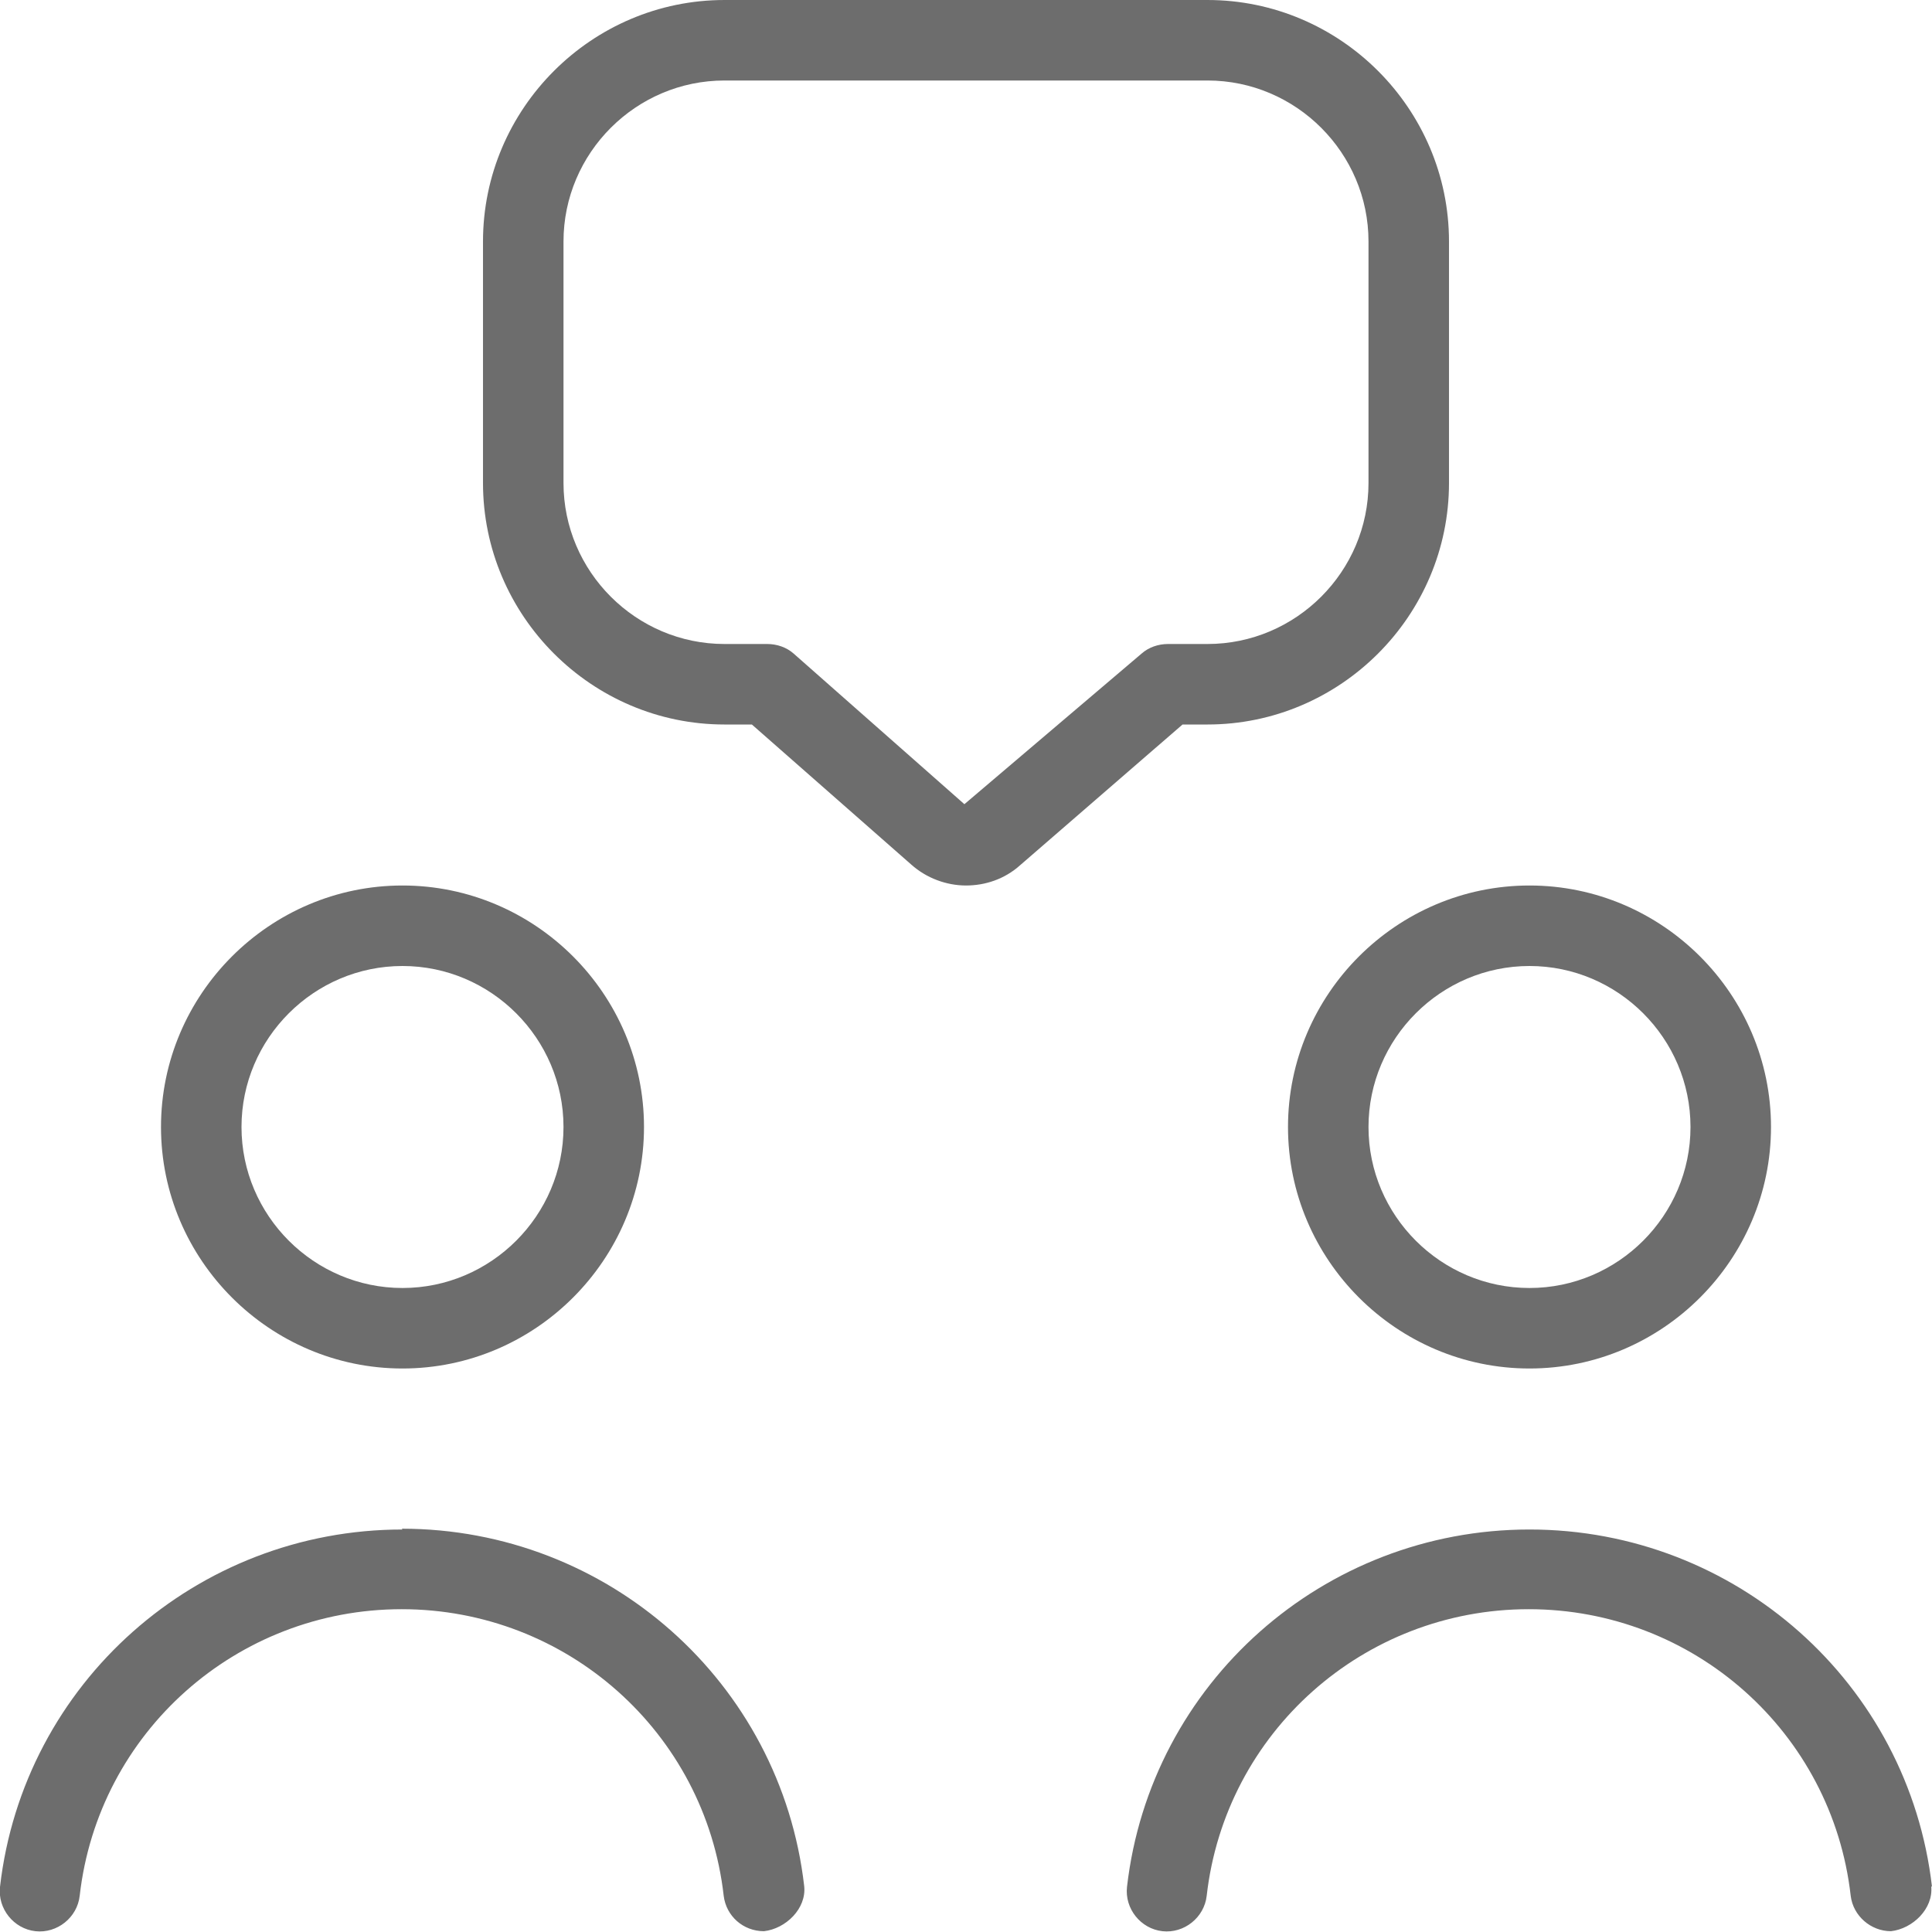 <?xml version="1.0" encoding="UTF-8"?>
<svg id="Layer_1" data-name="Layer 1" xmlns="http://www.w3.org/2000/svg" viewBox="0 0 24 24">
  <defs>
    <style>
      .cls-1 {
        fill: #6d6d6d;
      }
    </style>
  </defs>
  <path class="cls-1" d="M9.5,24s-.02,0,0,0h0ZM19,11c1.65,0,3,1.35,3,3s-1.35,3-3,3-3-1.35-3-3,1.35-3,3-3ZM17,14c0,1.1.9,2,2,2s2-.9,2-2-.9-2-2-2-2,.9-2,2ZM2,14c0-1.65,1.35-3,3-3s3,1.35,3,3-1.35,3-3,3-3-1.35-3-3ZM3,14c0,1.1.9,2,2,2s2-.9,2-2-.9-2-2-2-2,.9-2,2ZM5,19C2.44,19,.29,20.91,0,23.44c-.03.27.17.52.44.55.27.03.52-.17.55-.44.23-2.03,1.95-3.56,4-3.56s3.77,1.53,4,3.56c.03.25.24.44.5.44.27-.03.53-.28.5-.56-.29-2.53-2.44-4.44-5-4.44h0ZM23.5,24s.02,0,0,0h0ZM24,23.44c-.29-2.53-2.44-4.44-5-4.44s-4.71,1.91-5,4.44c-.03.27.17.52.44.55.27.03.52-.17.55-.44.23-2.03,1.95-3.56,4-3.56s3.77,1.53,4,3.56c.03.25.25.44.5.44.27-.03.53-.28.5-.56h0ZM14.69,9l-2.02,1.75c-.19.17-.43.25-.67.25s-.49-.09-.68-.26l-1.98-1.74h-.34c-1.65,0-3-1.35-3-3v-3c0-1.65,1.35-3,3-3h6c1.65,0,3,1.35,3,3v3c0,1.65-1.35,3-3,3h-.31,0ZM14.51,8h.49c1.1,0,2-.9,2-2v-3c0-1.1-.9-2-2-2h-6c-1.1,0-2,.9-2,2v3c0,1.1.9,2,2,2h.53c.12,0,.24.04.33.12l2.12,1.87,2.2-1.87c.09-.08.21-.12.33-.12h0Z"/>
</svg>